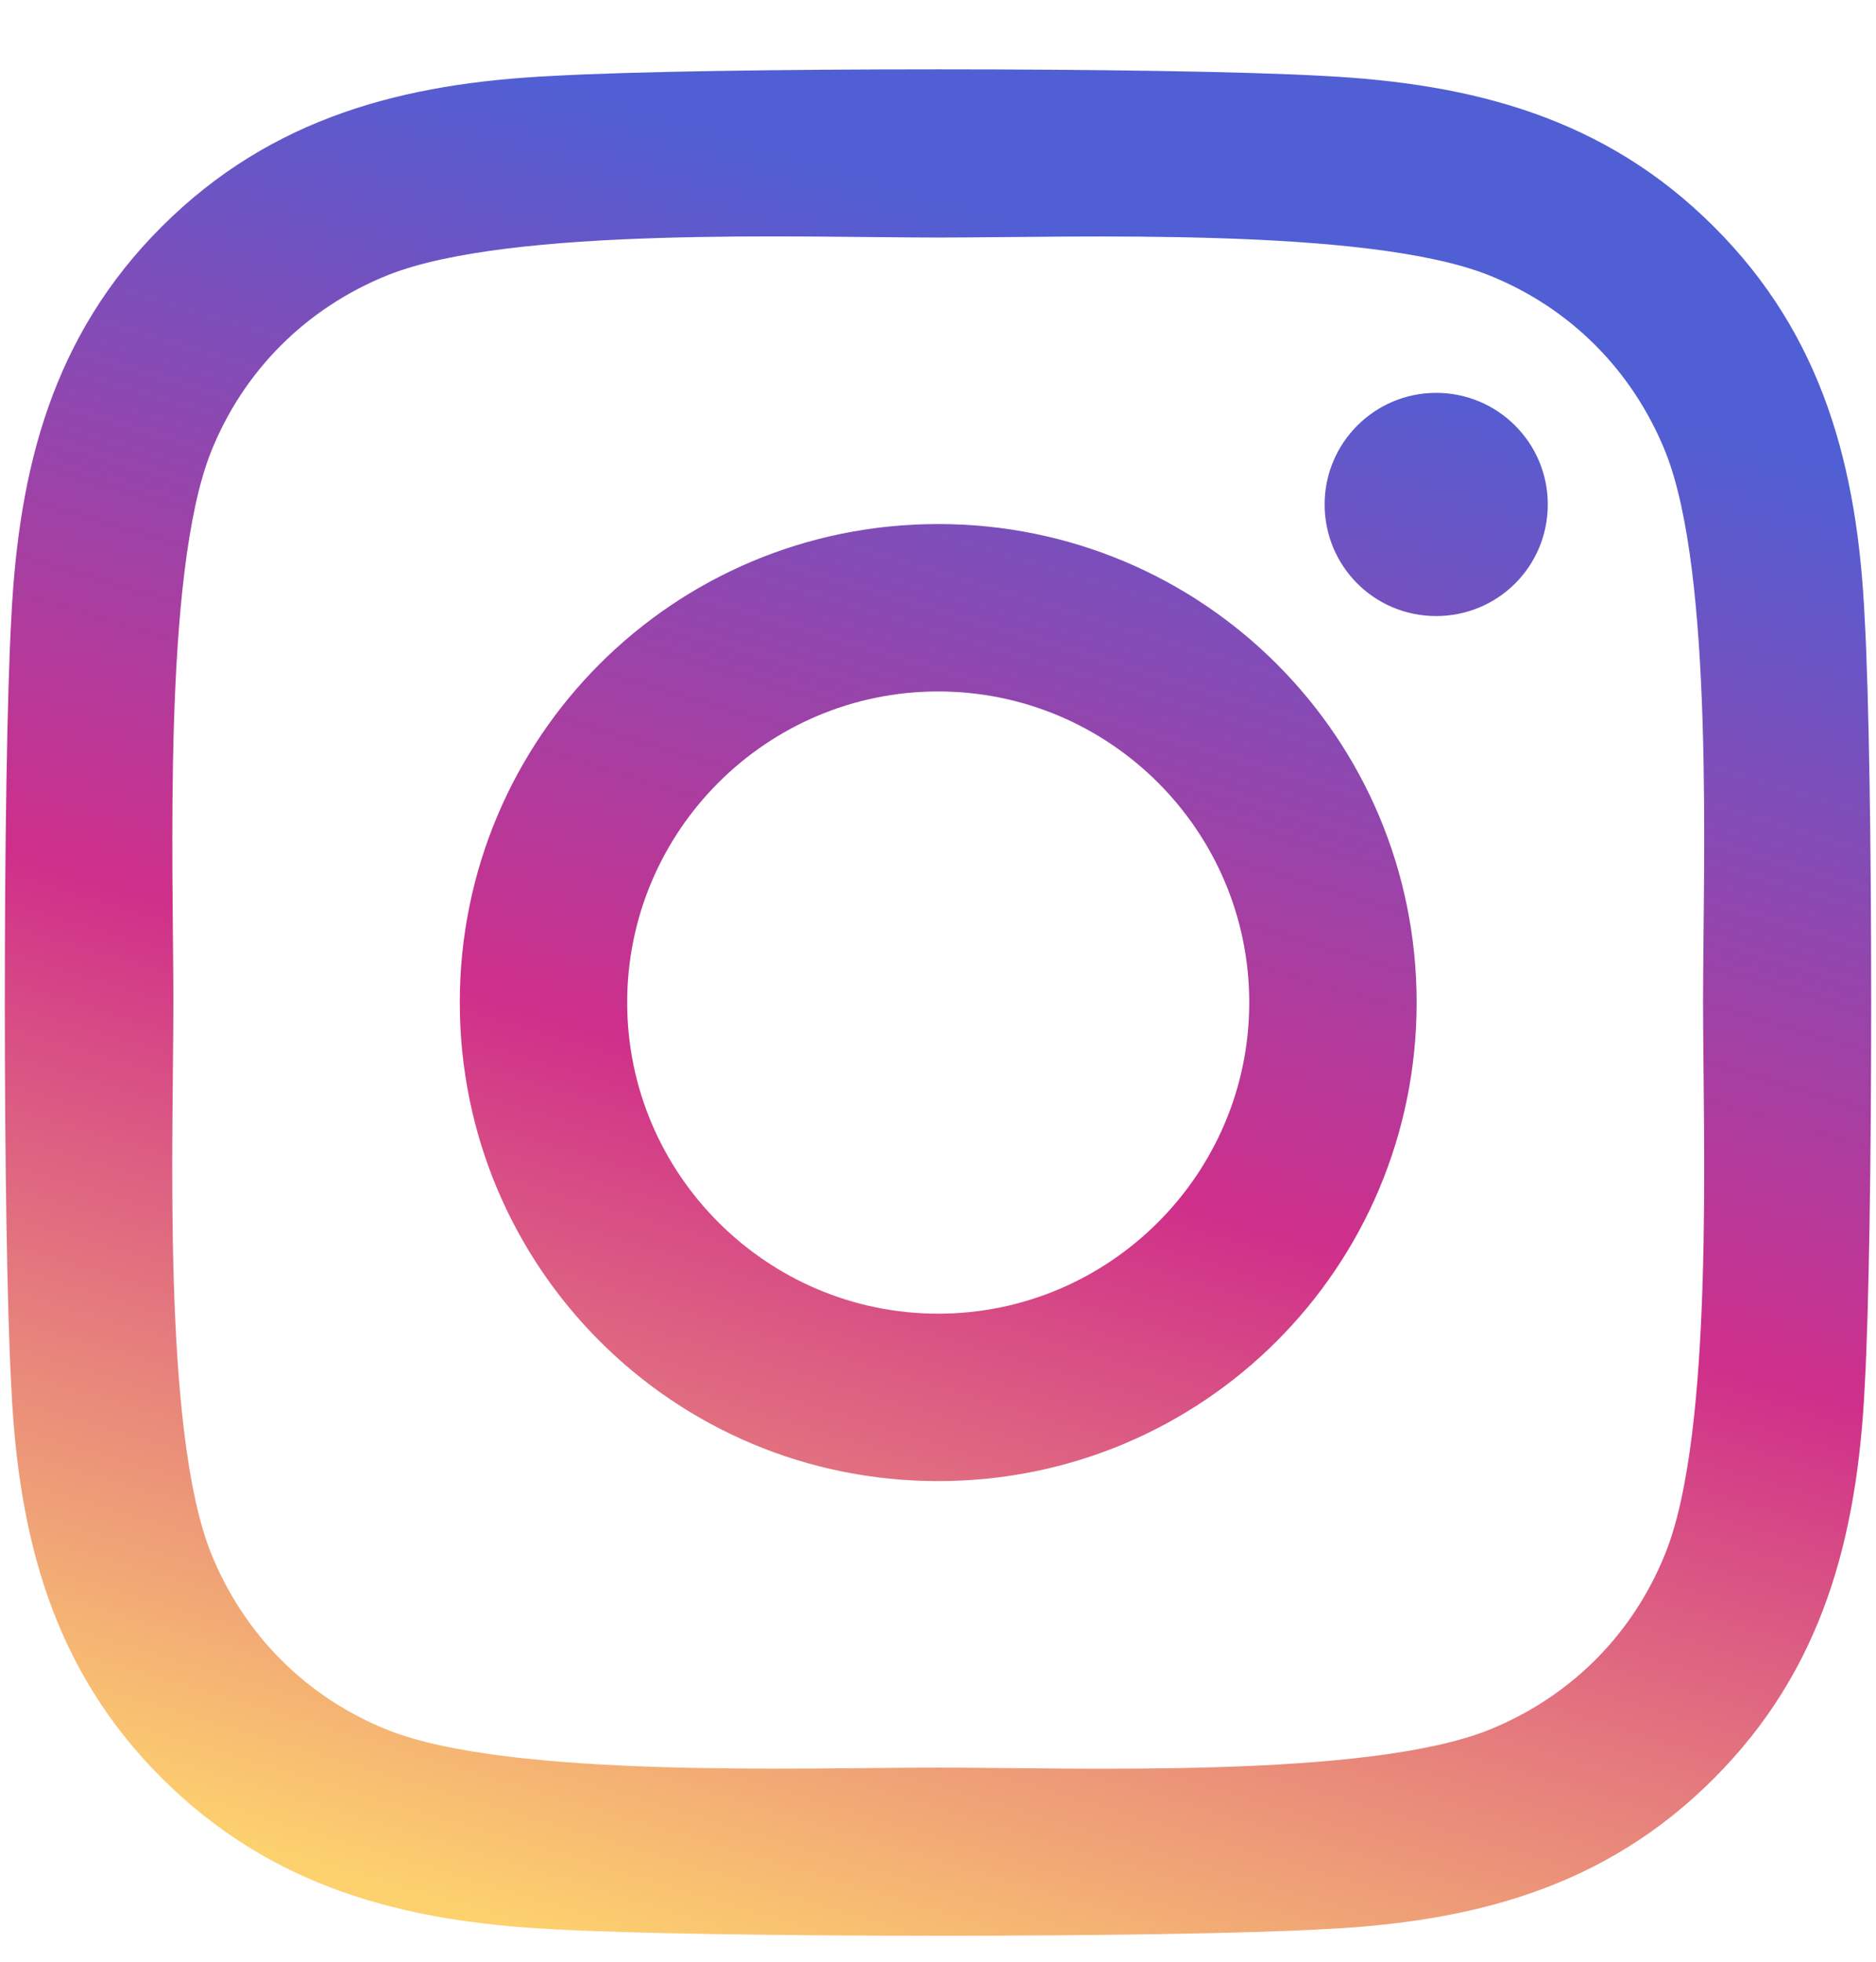 <svg width="22" height="23" viewBox="0 0 22 23" fill="none" xmlns="http://www.w3.org/2000/svg">
<path id="instagramIcon" d="M11.002 6.144C7.897 6.144 5.392 8.649 5.392 11.754C5.392 14.86 7.897 17.365 11.002 17.365C14.108 17.365 16.613 14.86 16.613 11.754C16.613 8.649 14.108 6.144 11.002 6.144ZM11.002 15.402C8.996 15.402 7.355 13.766 7.355 11.754C7.355 9.743 8.991 8.107 11.002 8.107C13.014 8.107 14.65 9.743 14.65 11.754C14.65 13.766 13.009 15.402 11.002 15.402ZM18.151 5.914C18.151 6.642 17.565 7.223 16.842 7.223C16.115 7.223 15.534 6.637 15.534 5.914C15.534 5.192 16.12 4.606 16.842 4.606C17.565 4.606 18.151 5.192 18.151 5.914ZM21.867 7.243C21.784 5.49 21.383 3.937 20.099 2.658C18.82 1.378 17.267 0.978 15.514 0.89C13.707 0.787 8.292 0.787 6.486 0.89C4.738 0.973 3.185 1.373 1.901 2.653C0.617 3.932 0.221 5.485 0.133 7.238C0.031 9.044 0.031 14.459 0.133 16.266C0.216 18.019 0.617 19.572 1.901 20.851C3.185 22.13 4.733 22.531 6.486 22.619C8.292 22.721 13.707 22.721 15.514 22.619C17.267 22.535 18.82 22.135 20.099 20.851C21.378 19.572 21.779 18.019 21.867 16.266C21.969 14.459 21.969 9.049 21.867 7.243ZM19.533 18.204C19.152 19.162 18.415 19.899 17.453 20.285C16.012 20.856 12.594 20.724 11.002 20.724C9.411 20.724 5.988 20.851 4.552 20.285C3.595 19.904 2.858 19.166 2.472 18.204C1.901 16.764 2.033 13.346 2.033 11.754C2.033 10.162 1.906 6.74 2.472 5.304C2.853 4.347 3.59 3.61 4.552 3.224C5.993 2.653 9.411 2.785 11.002 2.785C12.594 2.785 16.017 2.658 17.453 3.224C18.41 3.605 19.147 4.342 19.533 5.304C20.104 6.745 19.972 10.162 19.972 11.754C19.972 13.346 20.104 16.769 19.533 18.204Z" fill="url(#paint0_linear_5_451)"/>
<defs>
<linearGradient id="paint0_linear_5_451" x1="10.005" y1="2" x2="4.005" y2="22" gradientUnits="userSpaceOnUse">
<stop stop-color="#505FD4"/>
<stop offset="0.503" stop-color="#CF2F8A"/>
<stop offset="1" stop-color="#FDD16E"/>
</linearGradient>
</defs>
</svg>
